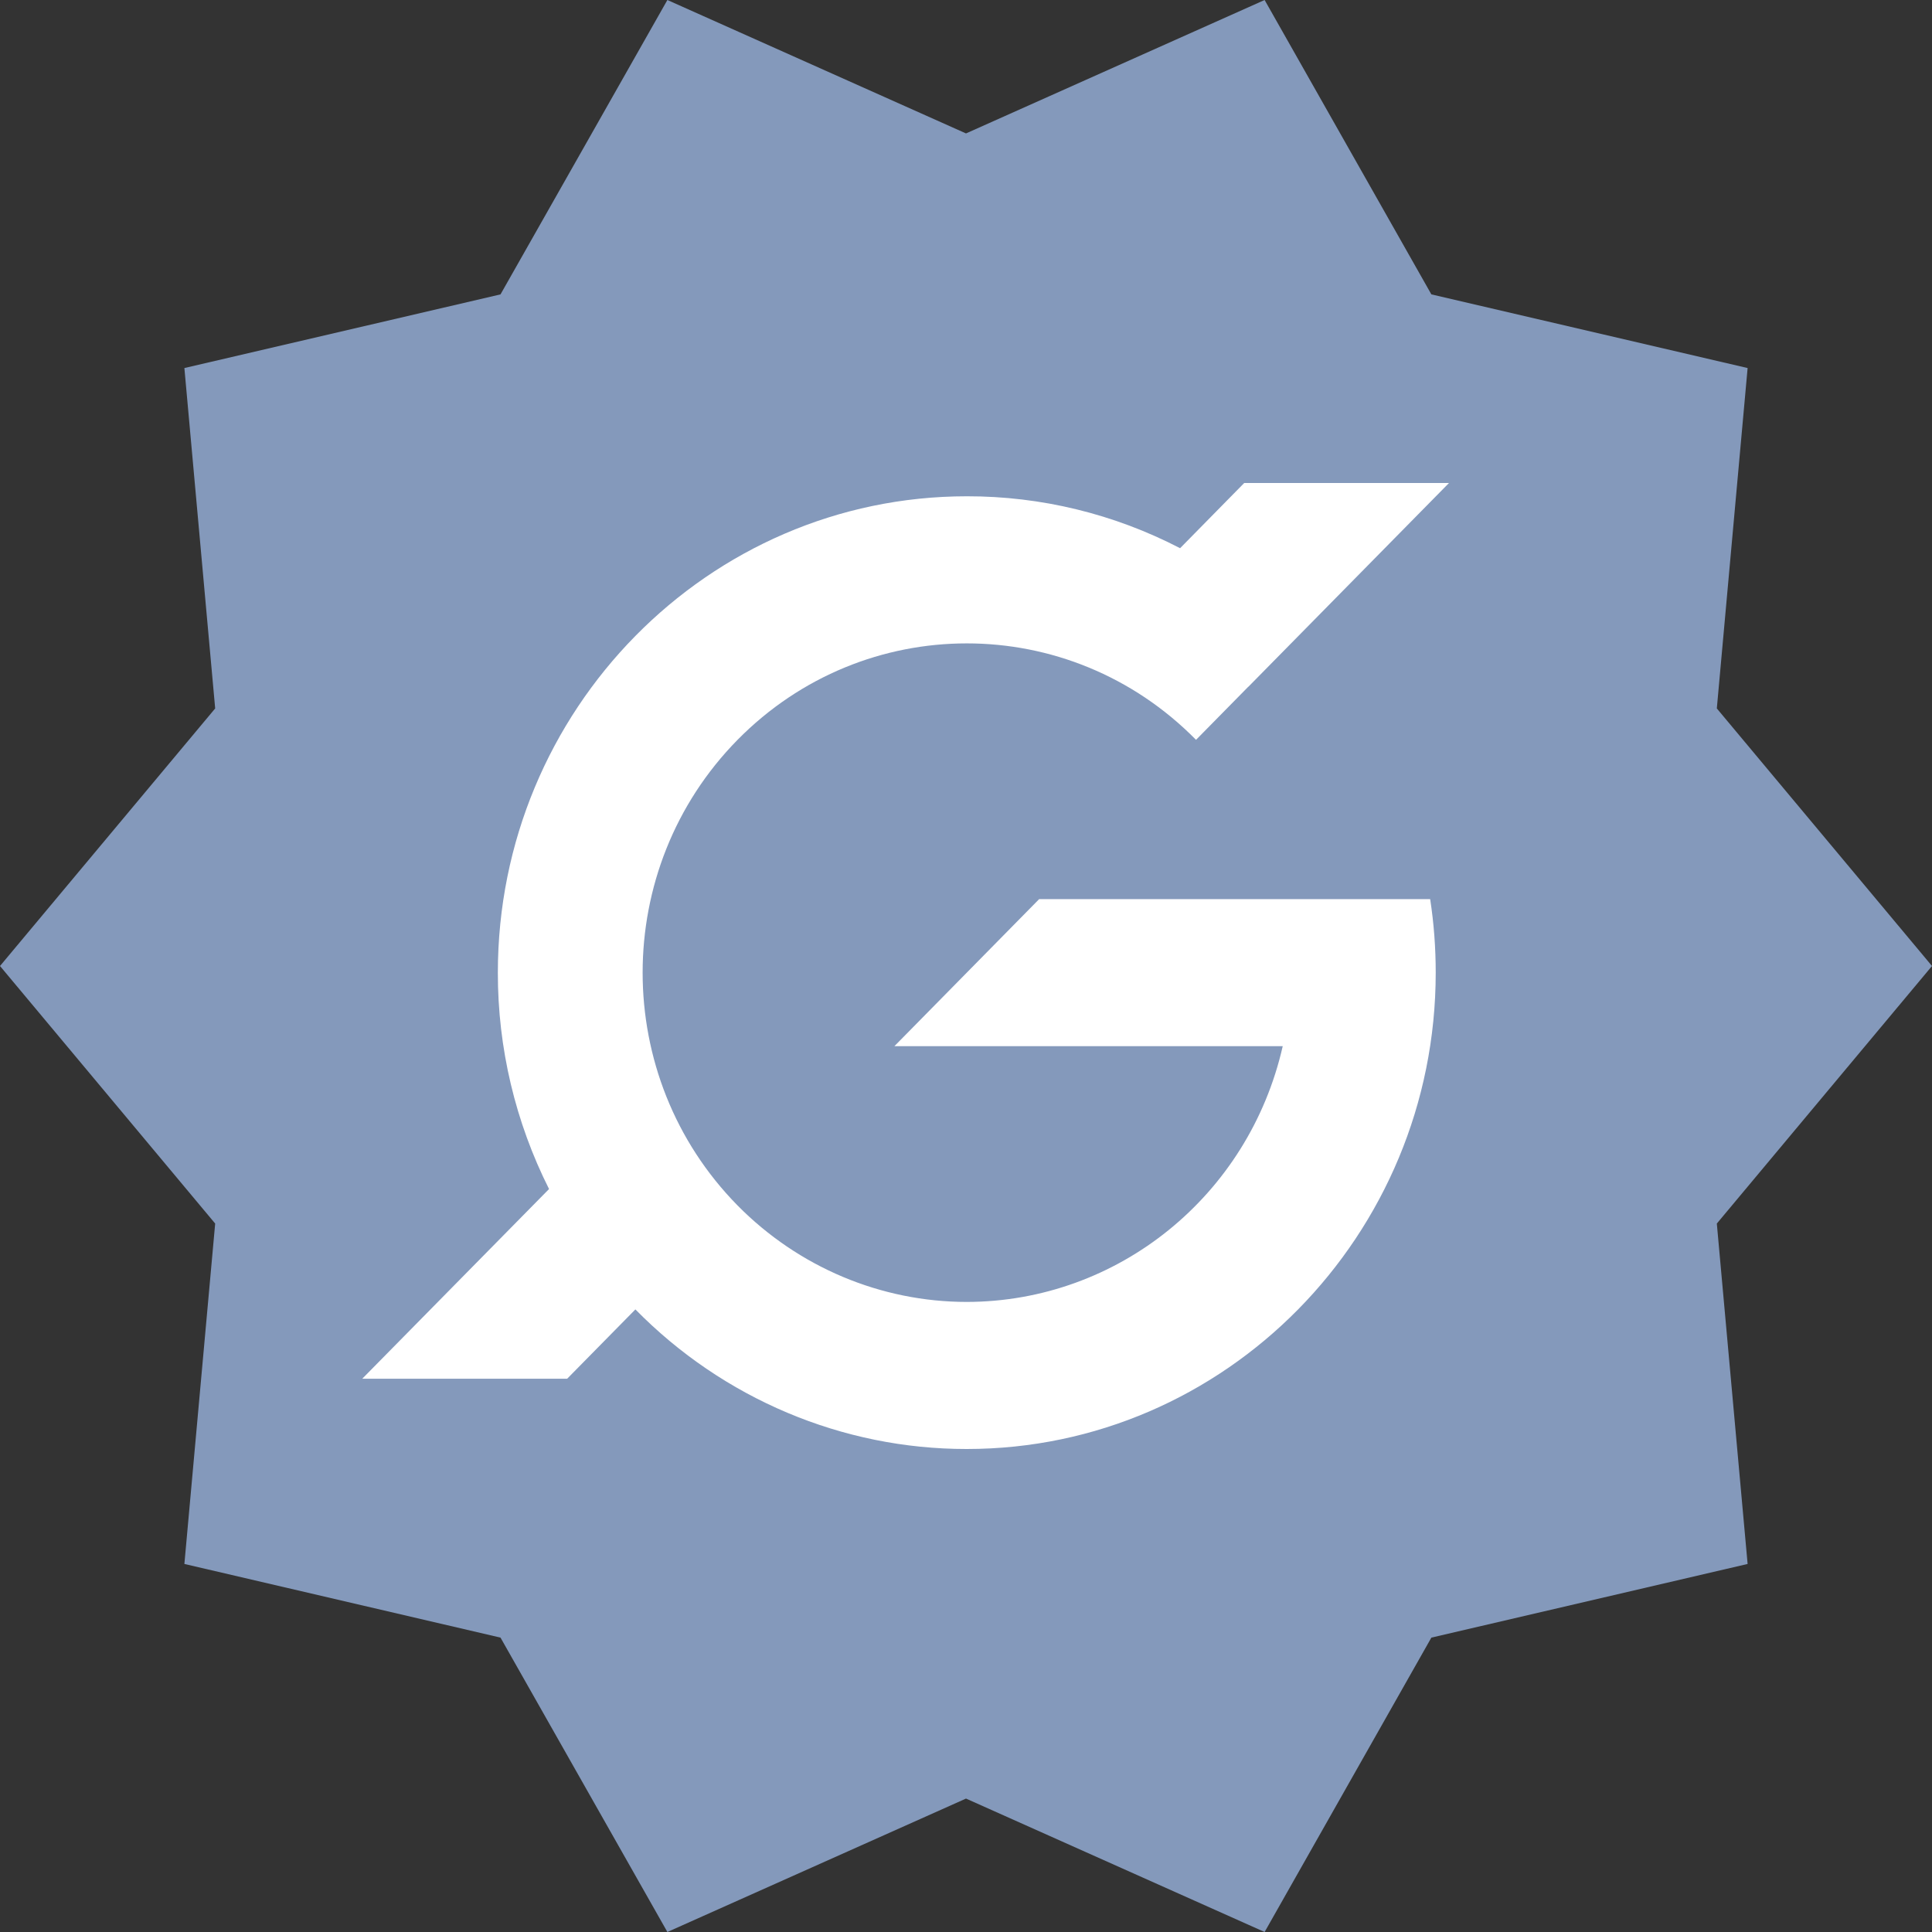 <svg width="16" height="16" viewBox="0 0 16 16" fill="none" xmlns="http://www.w3.org/2000/svg">
<rect x="0" y="0" width="16" height="16" fill="#333333" stroke="none"/>
<path d="M5.527 16L4.145 13.562L1.527 12.952L1.782 10.133L0 8L1.782 5.867L1.527 3.048L4.145 2.438L5.527 0L8 1.105L10.473 0L11.854 2.438L14.473 3.048L14.218 5.867L16 8L14.218 10.133L14.473 12.952L11.854 13.562L10.473 16L8 14.895L5.527 16Z" fill="#8499BB"/>
<path d="M12 4L10.338 5.688C10.338 5.688 10.337 5.688 10.337 5.688L9.905 6.127C8.856 5.062 7.157 5.062 6.108 6.127C5.06 7.192 5.06 8.918 6.108 9.983C6.612 10.494 7.295 10.782 8.007 10.782C9.258 10.78 10.342 9.902 10.623 8.664H7.407L8.606 7.446H11.844C11.875 7.647 11.89 7.851 11.89 8.055C11.89 10.23 10.148 12 8.006 12C6.977 12.001 5.989 11.584 5.262 10.844L4.697 11.418H3L4.547 9.847C4.268 9.293 4.122 8.678 4.123 8.055C4.123 5.88 5.865 4.11 8.007 4.11C8.621 4.109 9.226 4.256 9.773 4.54L10.304 4H12H12Z" fill="white"/>
</svg>
